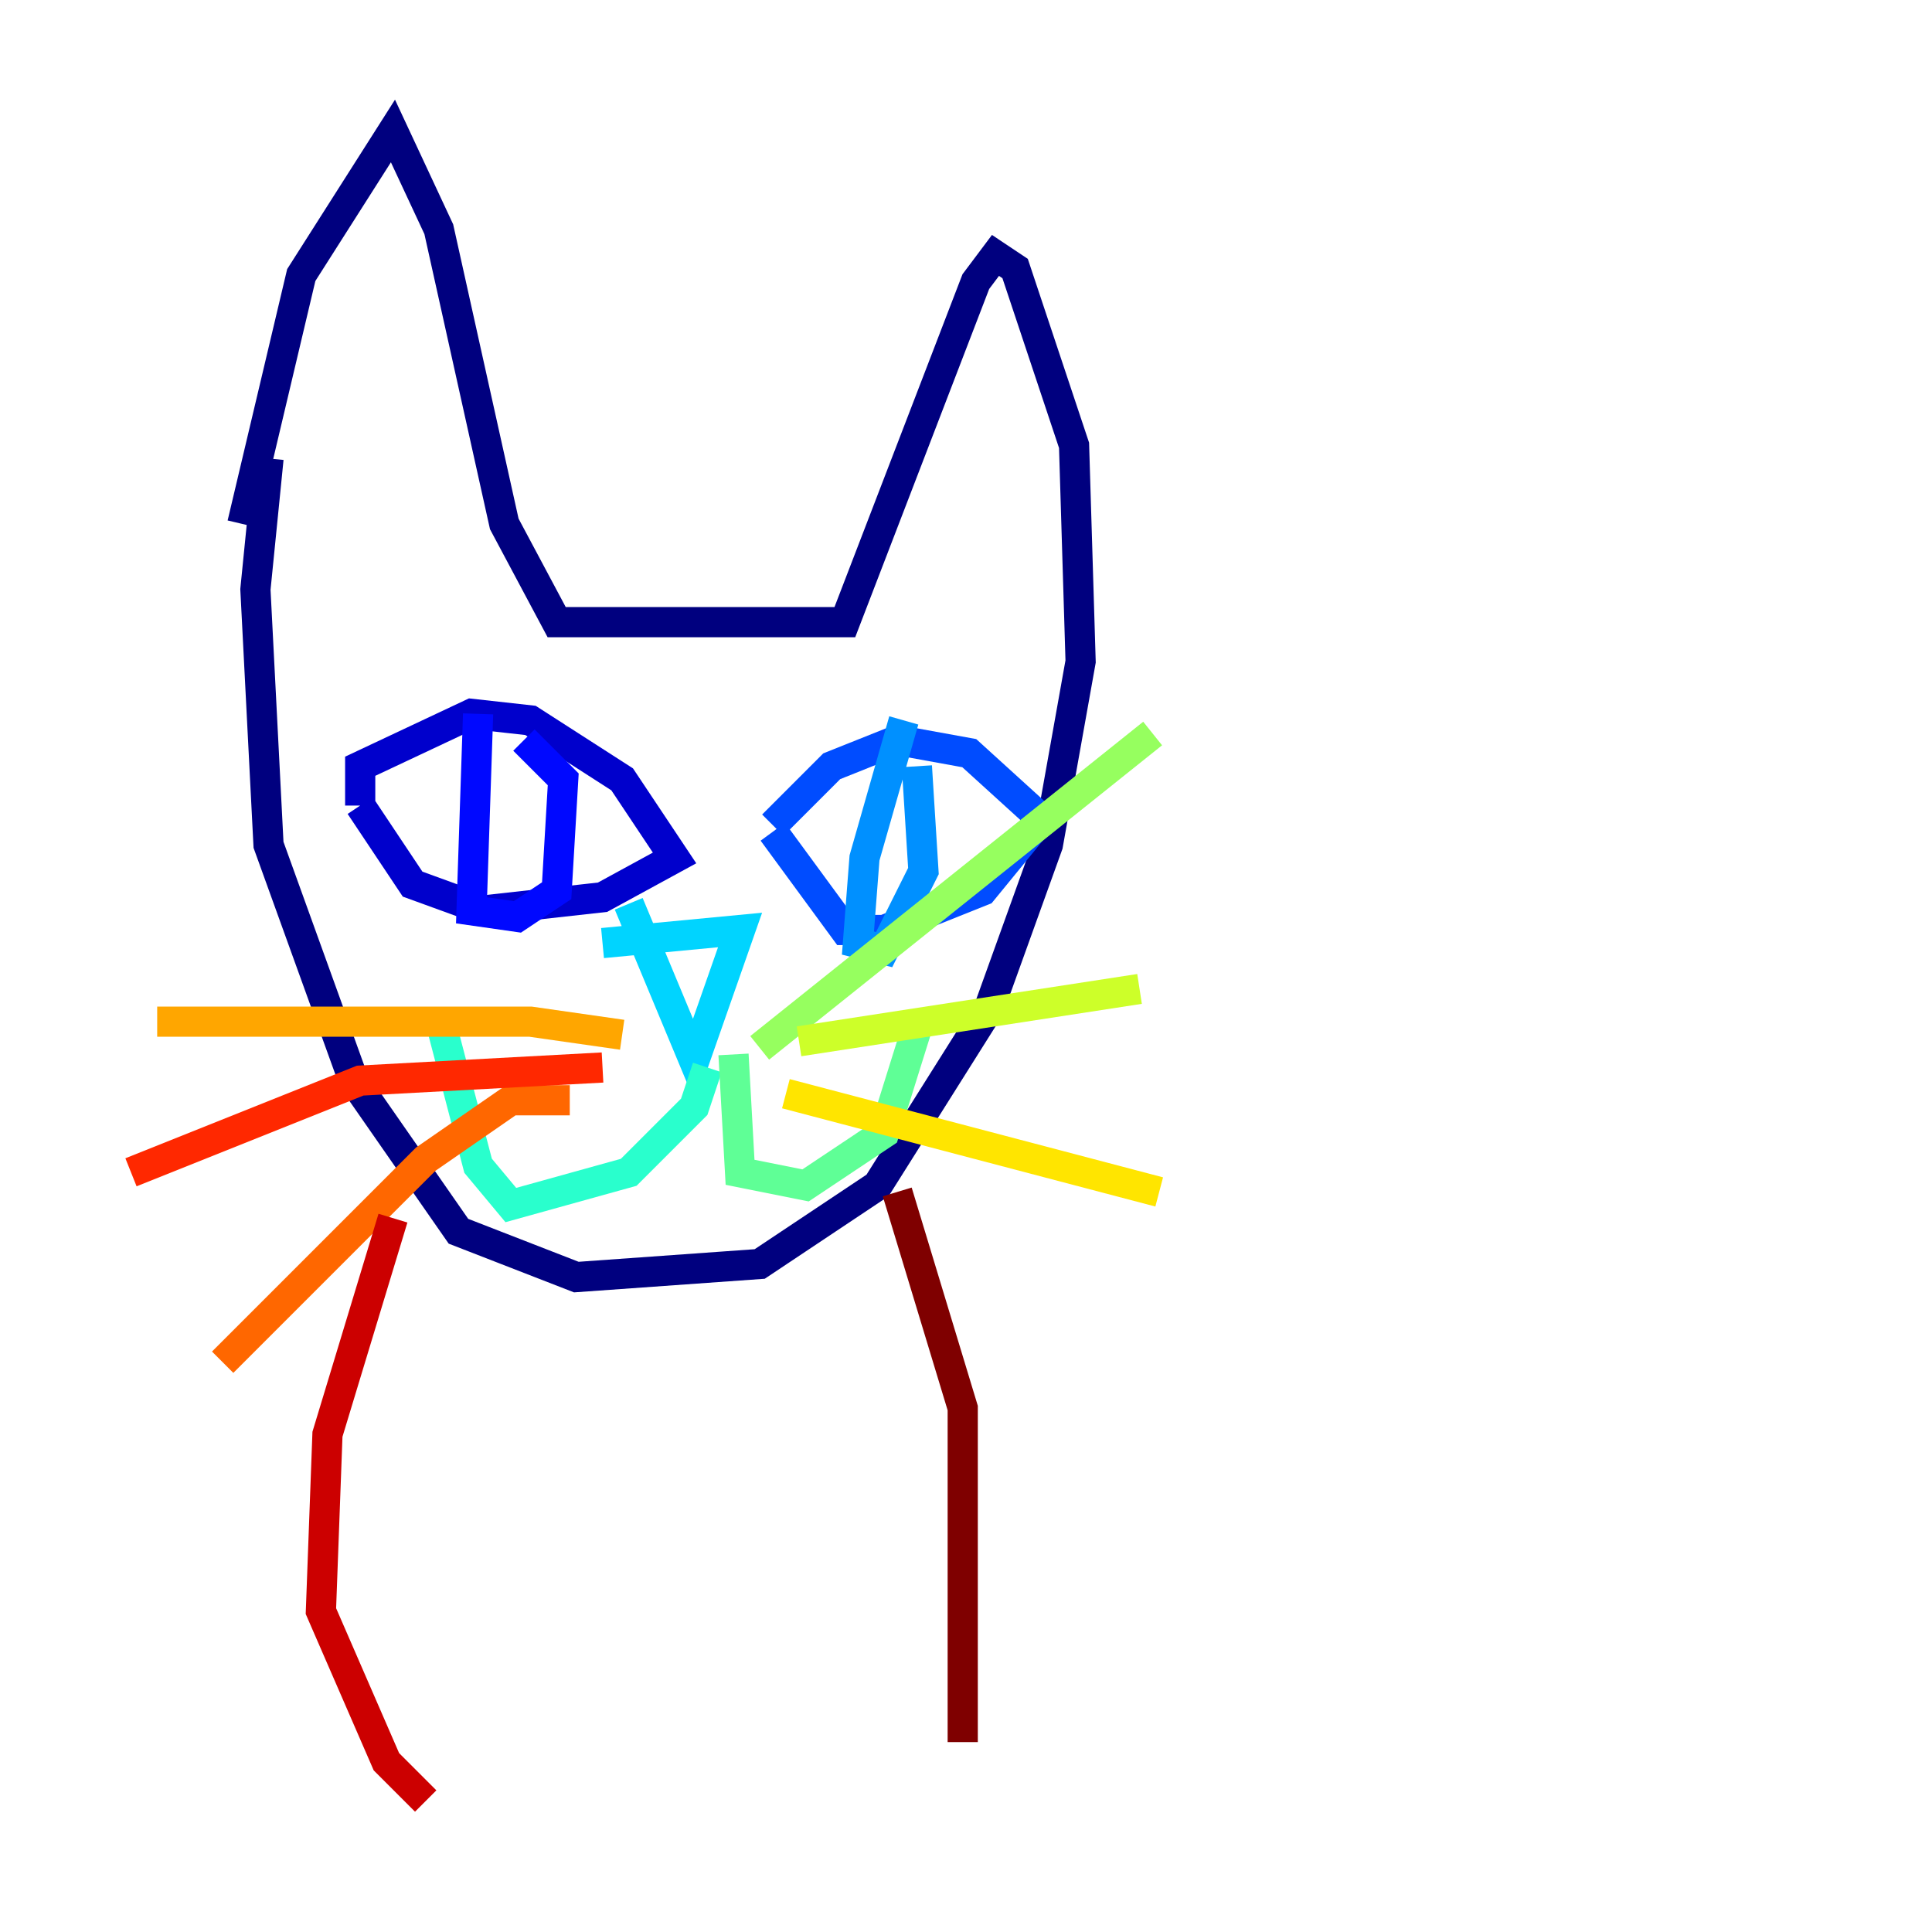 <?xml version="1.0" encoding="utf-8" ?>
<svg baseProfile="tiny" height="128" version="1.2" viewBox="0,0,128,128" width="128" xmlns="http://www.w3.org/2000/svg" xmlns:ev="http://www.w3.org/2001/xml-events" xmlns:xlink="http://www.w3.org/1999/xlink"><defs /><polyline fill="none" points="17.79,30.373 16.922,39.051 17.79,55.973 23.43,71.593 30.373,81.573 38.183,84.61 50.332,83.742 58.142,78.536 65.519,66.82 69.424,55.973 71.593,43.824 71.159,29.505 67.254,17.79 65.953,16.922 64.651,18.658 55.973,41.22 36.881,41.22 33.41,34.712 29.071,15.186 26.034,8.678 19.959,18.224 16.054,34.712" stroke="#00007f" stroke-width="2" /><polyline fill="none" points="23.864,53.37 23.864,50.766 31.241,47.295 35.146,47.729 41.22,51.634 44.691,56.841 39.919,59.444 32.108,60.312 27.336,58.576 23.864,53.37" stroke="#0000cc" stroke-width="2" /><polyline fill="none" points="31.675,47.295 31.241,60.312 34.278,60.746 36.881,59.01 37.315,51.634 34.712,49.031" stroke="#0008ff" stroke-width="2" /><polyline fill="none" points="51.2,54.671 55.105,50.766 59.444,49.031 64.217,49.898 68.99,54.237 65.085,59.01 58.576,61.614 55.973,61.614 51.2,55.105" stroke="#004cff" stroke-width="2" /><polyline fill="none" points="59.878,47.729 57.275,56.841 56.841,62.481 58.576,62.915 61.18,57.709 60.746,50.766" stroke="#0090ff" stroke-width="2" /><polyline fill="none" points="39.919,62.481 49.031,61.614 45.993,70.291 41.654,59.878" stroke="#00d4ff" stroke-width="2" /><polyline fill="none" points="46.861,70.725 45.993,73.329 41.654,77.668 33.844,79.837 31.675,77.234 29.071,67.254" stroke="#29ffcd" stroke-width="2" /><polyline fill="none" points="48.597,69.858 49.031,77.668 53.37,78.536 58.576,75.064 60.746,68.122" stroke="#5fff96" stroke-width="2" /><polyline fill="none" points="50.332,69.424 76.366,48.597" stroke="#96ff5f" stroke-width="2" /><polyline fill="none" points="52.936,68.99 75.498,65.519" stroke="#cdff29" stroke-width="2" /><polyline fill="none" points="52.068,72.461 76.8,78.969" stroke="#ffe500" stroke-width="2" /><polyline fill="none" points="41.22,68.556 35.146,67.688 10.414,67.688" stroke="#ffa600" stroke-width="2" /><polyline fill="none" points="37.749,72.895 33.844,72.895 28.203,76.8 14.752,90.251" stroke="#ff6700" stroke-width="2" /><polyline fill="none" points="39.919,70.725 23.864,71.593 8.678,77.668" stroke="#ff2800" stroke-width="2" /><polyline fill="none" points="26.034,80.705 21.695,95.024 21.261,106.739 25.6,116.719 28.203,119.322" stroke="#cc0000" stroke-width="2" /><polyline fill="none" points="59.444,78.969 63.783,93.288 63.783,115.417" stroke="#7f0000" stroke-width="2" /></svg>